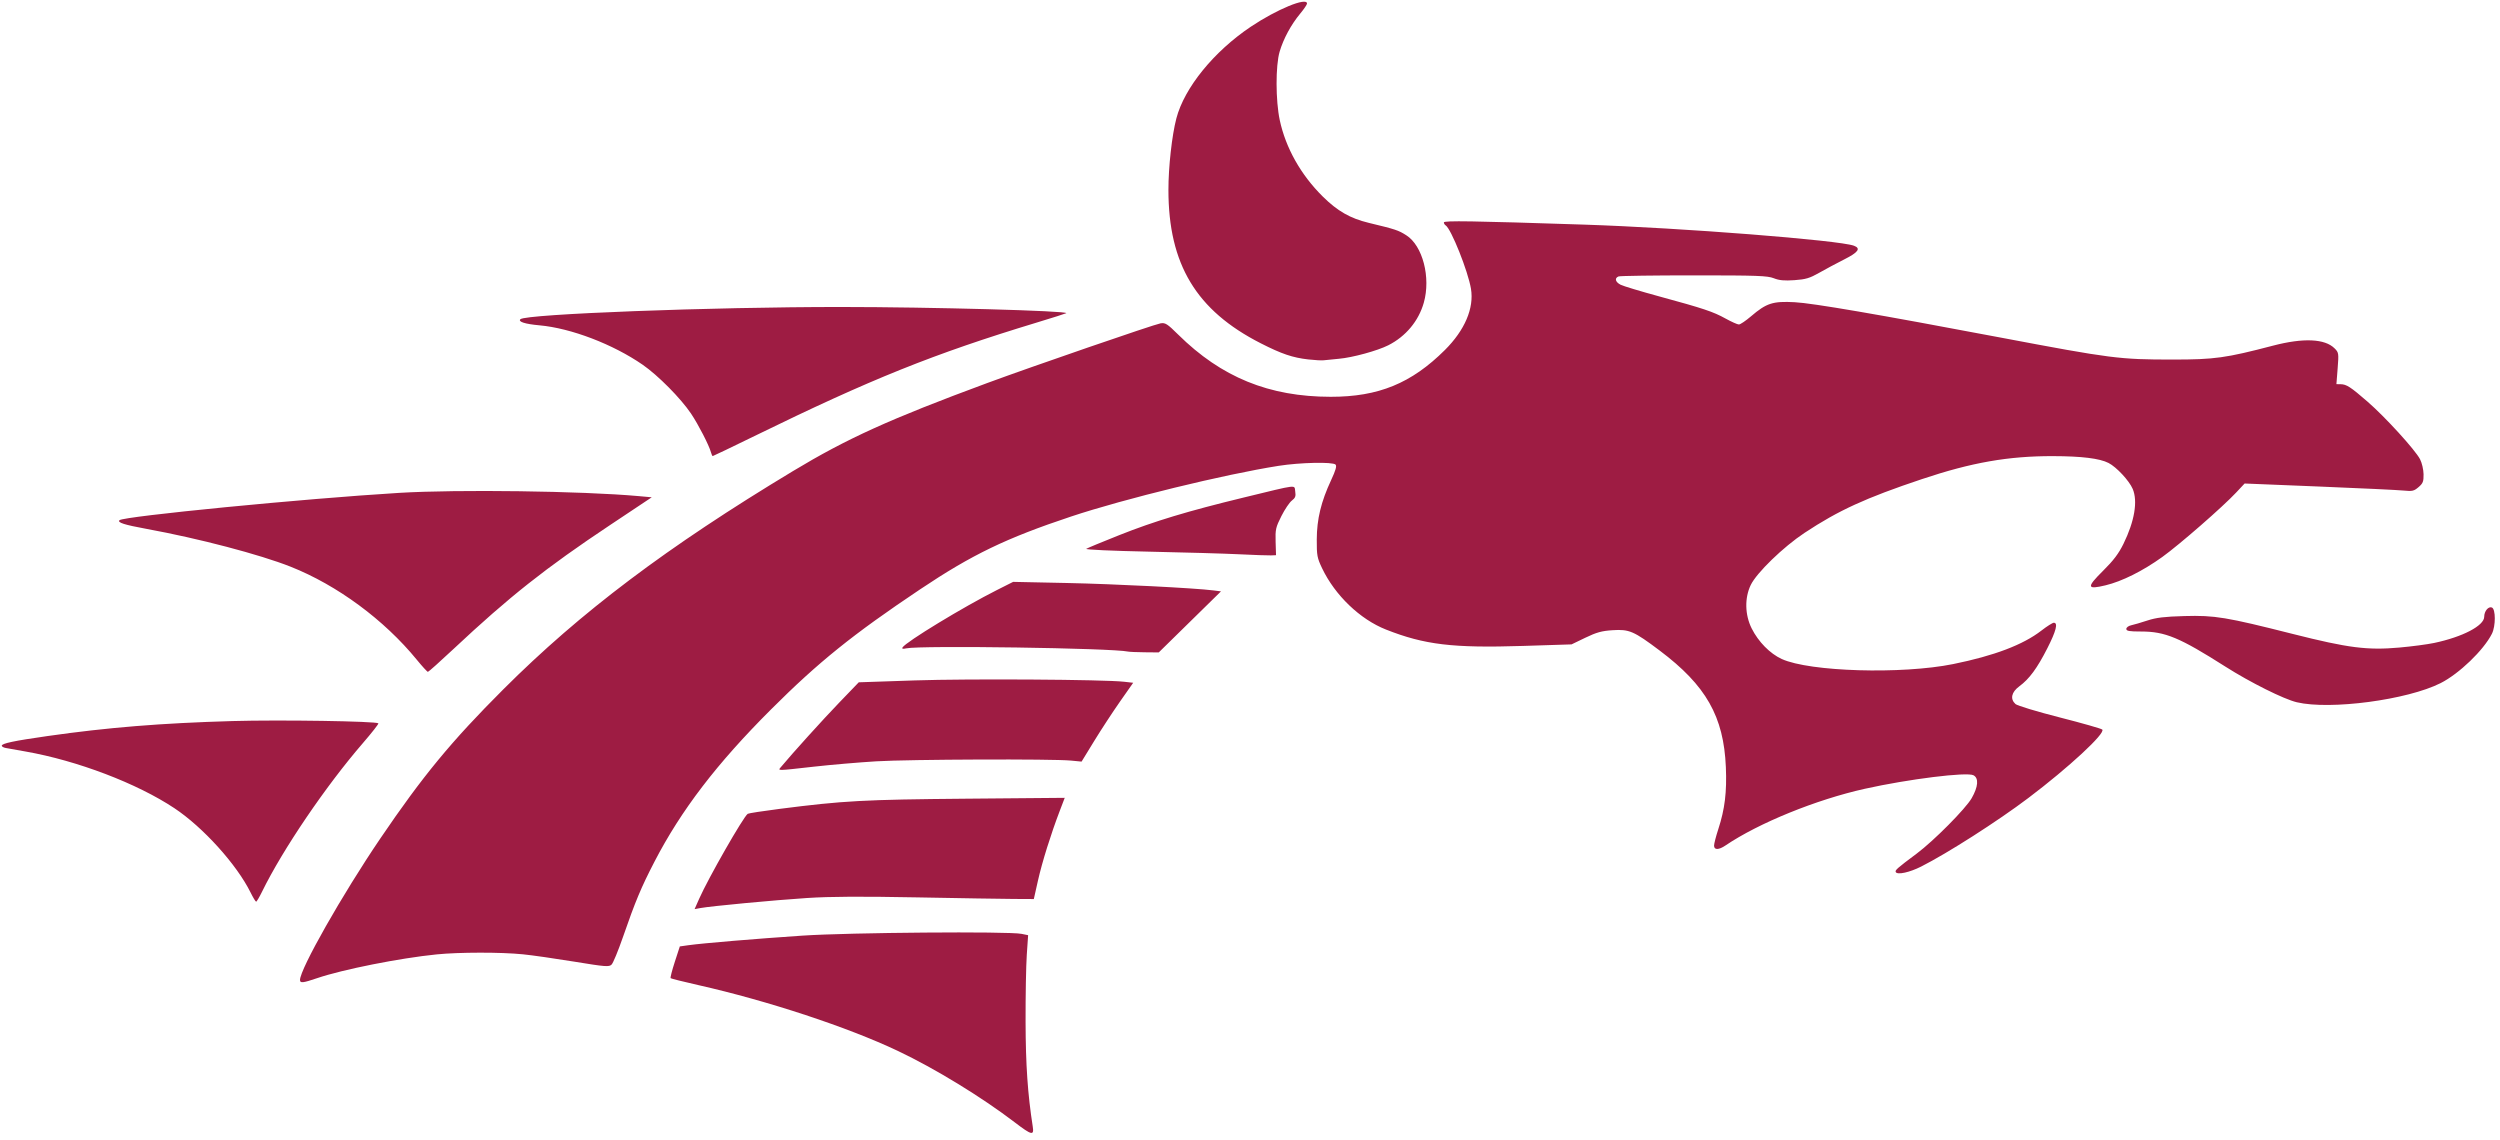 <?xml version="1.0" encoding="UTF-8" standalone="no"?>
<svg
   xmlns:dc="http://purl.org/dc/elements/1.1/"
   xmlns:cc="http://creativecommons.org/ns#"
   xmlns:rdf="http://www.w3.org/1999/02/22-rdf-syntax-ns#"
   xmlns:svg="http://www.w3.org/2000/svg"
   xmlns="http://www.w3.org/2000/svg"
   id="svg8"
   version="1.1"
   viewBox="0 0 377.031 171.979"
   height="171.979mm"
   width="377.031mm">
  <defs
     id="defs2" />
  <g
     transform="translate(82.682,-46.213)"
     id="layer1">
    <path
       id="path880"
       d="m 70.379,215.494 c -5.044,-3.849 -12.032,-8.121 -17.643,-10.785 -7.544,-3.582 -19.596,-7.558 -30.117,-9.935 -2.217,-0.501 -4.089,-0.969 -4.16,-1.04 -0.071,-0.071 0.211,-1.178 0.628,-2.459 l 0.757,-2.33 1.299,-0.183 c 2.126,-0.299 10.151,-0.973 17.222,-1.447 6.994,-0.469 31.05,-0.663 33.011,-0.266 l 0.996,0.202 -0.202,2.964 c -0.111,1.63 -0.193,6.179 -0.182,10.108 0.019,6.522 0.316,10.849 1.084,15.809 0.214,1.382 -0.163,1.293 -2.692,-0.637 z M -37.439,194.011 c 0,-1.652 6.39,-12.914 12.109,-21.338 6.403,-9.434 10.723,-14.671 18.563,-22.506 11.641,-11.634 24.686,-21.463 43.676,-32.909 8.169,-4.923 14.61,-7.844 29.236,-13.256 6.717,-2.485 25.24,-8.867 26.203,-9.027 0.711,-0.119 1.013,0.074 2.646,1.689 6.52,6.448 13.711,9.383 23.01,9.391 7.199,0.007 12.176,-2.032 17.221,-7.055 3.005,-2.993 4.42,-6.314 3.933,-9.236 -0.443,-2.659 -2.996,-9.052 -3.816,-9.559 -0.149,-0.092 -0.271,-0.294 -0.271,-0.449 0,-0.29 4.224,-0.224 21.167,0.333 14.596,0.48 38.443,2.346 40.68,3.183 1.075,0.403 0.659,0.992 -1.455,2.058 -1.128,0.569 -2.824,1.475 -3.77,2.014 -1.446,0.824 -2.043,1.002 -3.751,1.122 -1.528,0.107 -2.299,0.035 -3.114,-0.291 -0.942,-0.377 -2.508,-0.433 -12.036,-0.433 -6.024,0 -11.142,0.072 -11.372,0.161 -0.644,0.247 -0.497,0.844 0.309,1.254 0.4,0.204 2.99,0.986 5.755,1.739 6.767,1.843 8.189,2.318 10.08,3.363 0.887,0.49 1.787,0.891 2,0.891 0.213,0 1.035,-0.555 1.827,-1.232 2.331,-1.995 3.287,-2.304 6.584,-2.128 2.764,0.148 12.462,1.813 31.103,5.34 16.685,3.157 17.871,3.308 25.929,3.308 6.319,8e-5 7.959,-0.228 15.113,-2.098 4.569,-1.195 7.82,-1.051 9.282,0.412 0.623,0.623 0.64,0.736 0.461,3.021 l -0.186,2.374 0.629,0.009 c 0.897,0.013 1.492,0.398 4.07,2.636 2.663,2.312 7.181,7.266 7.915,8.68 0.28,0.539 0.517,1.552 0.529,2.257 0.018,1.1 -0.087,1.373 -0.754,1.947 -0.69,0.594 -0.939,0.651 -2.249,0.519 -0.81,-0.082 -6.538,-0.355 -12.729,-0.606 l -11.255,-0.457 -1.266,1.354 c -2.034,2.175 -8.562,7.87 -11.148,9.726 -2.945,2.114 -6.082,3.681 -8.564,4.276 -2.836,0.681 -2.897,0.314 -0.362,-2.199 1.566,-1.552 2.347,-2.586 3.072,-4.065 1.671,-3.41 2.178,-6.425 1.39,-8.277 -0.526,-1.237 -2.451,-3.305 -3.644,-3.913 -1.352,-0.69 -4.044,-1.021 -8.374,-1.031 -6.73,-0.016 -12.271,0.956 -19.765,3.465 -8.493,2.843 -12.574,4.712 -17.7,8.103 -3.209,2.123 -7.236,6.025 -8.124,7.871 -0.937,1.948 -0.882,4.497 0.142,6.543 1.007,2.014 2.766,3.803 4.535,4.613 4.201,1.923 18.105,2.335 25.856,0.765 6.178,-1.251 10.55,-2.911 13.309,-5.053 0.836,-0.649 1.678,-1.18 1.87,-1.18 0.664,0 0.348,1.244 -0.977,3.845 -1.541,3.026 -2.724,4.634 -4.22,5.734 -1.201,0.883 -1.427,1.92 -0.584,2.683 0.266,0.241 3.261,1.147 6.655,2.013 3.394,0.866 6.287,1.691 6.429,1.833 0.54,0.54 -5.054,5.72 -11.15,10.324 -4.649,3.511 -12.191,8.334 -16.174,10.345 -1.725,0.871 -3.543,1.271 -3.81,0.839 -0.171,-0.277 0.148,-0.56 3.148,-2.799 2.582,-1.928 7.381,-6.765 8.291,-8.357 0.991,-1.734 1.093,-3.019 0.275,-3.457 -0.981,-0.525 -9.786,0.569 -16.371,2.034 -7.349,1.635 -16.016,5.16 -21.034,8.555 -1.021,0.691 -1.72,0.699 -1.72,0.019 0,-0.287 0.285,-1.395 0.634,-2.464 0.993,-3.043 1.305,-5.599 1.145,-9.378 -0.324,-7.632 -2.982,-12.313 -9.982,-17.575 -3.909,-2.938 -4.585,-3.231 -7.097,-3.069 -1.645,0.106 -2.427,0.322 -4.112,1.135 l -2.081,1.004 -7.312,0.233 c -10.601,0.338 -14.857,-0.171 -20.682,-2.473 -3.905,-1.543 -7.673,-5.156 -9.619,-9.225 -0.755,-1.578 -0.822,-1.937 -0.811,-4.366 0.013,-3.066 0.648,-5.69 2.162,-8.937 0.697,-1.494 0.88,-2.138 0.669,-2.349 -0.427,-0.427 -5.341,-0.32 -8.565,0.186 -8.175,1.284 -23.272,4.97 -31.32,7.648 -9.797,3.26 -14.94,5.741 -22.78,10.99 -10.141,6.789 -15.337,10.975 -22.483,18.113 -8.169,8.159 -13.539,15.175 -17.562,22.944 -2.018,3.897 -2.887,5.975 -4.779,11.433 -0.7,2.019 -1.461,3.859 -1.69,4.088 -0.379,0.379 -0.887,0.34 -5.645,-0.439 -2.876,-0.471 -6.36,-0.969 -7.742,-1.107 -3.338,-0.334 -9.606,-0.326 -13.003,0.015 -5.548,0.558 -14.15,2.267 -18.005,3.578 -2.171,0.738 -2.595,0.785 -2.595,0.287 z M 22.757,181.766 c 1.372,-3.106 6.677,-12.385 7.331,-12.822 0.129,-0.086 2.282,-0.419 4.784,-0.74 9.619,-1.234 12.739,-1.404 28.151,-1.539 l 14.869,-0.13 -0.742,1.944 c -1.358,3.555 -2.667,7.745 -3.297,10.549 l -0.622,2.772 -3.014,-0.015 c -1.658,-0.008 -8.253,-0.115 -14.656,-0.237 -8.376,-0.16 -13.015,-0.133 -16.536,0.095 -4.919,0.319 -14.461,1.218 -16.084,1.516 l -0.87,0.16 z m -67.652,-0.957 c -2.085,-4.217 -7.162,-9.835 -11.482,-12.707 -5.641,-3.75 -14.64,-7.178 -22.452,-8.553 -1.319,-0.232 -2.666,-0.472 -2.993,-0.533 -0.327,-0.061 -0.595,-0.214 -0.595,-0.339 0,-0.349 1.813,-0.733 6.881,-1.456 9.106,-1.3 17.149,-1.953 27.911,-2.264 7.158,-0.207 21.681,0.02 22.006,0.344 0.071,0.071 -0.985,1.419 -2.348,2.996 -5.611,6.496 -12.082,16.032 -15.188,22.38 -0.409,0.837 -0.814,1.521 -0.899,1.521 -0.085,0 -0.463,-0.625 -0.841,-1.389 z m 79.99,-18.918 c 1.738,-2.088 6.275,-7.106 8.737,-9.663 l 2.998,-3.115 8.467,-0.286 c 8.041,-0.271 28.498,-0.141 31.541,0.201 l 1.378,0.155 -1.974,2.815 c -1.085,1.548 -2.837,4.224 -3.892,5.945 l -1.918,3.13 -1.602,-0.155 c -2.784,-0.27 -24.387,-0.188 -29.354,0.111 -2.619,0.158 -6.846,0.52 -9.393,0.806 -5.753,0.645 -5.476,0.642 -4.988,0.056 z m 228.609,-9.769 c -1.96,-0.464 -7.01,-2.984 -10.763,-5.37 -6.916,-4.397 -9.085,-5.3 -12.728,-5.3 -1.785,0 -2.221,-0.077 -2.221,-0.392 0,-0.216 0.327,-0.461 0.728,-0.546 0.4,-0.085 1.502,-0.408 2.447,-0.719 1.344,-0.442 2.564,-0.589 5.58,-0.673 4.601,-0.128 6.254,0.145 16.401,2.71 8.317,2.102 11.205,2.47 16.019,2.04 1.874,-0.167 4.241,-0.48 5.259,-0.696 4.304,-0.91 7.541,-2.605 7.541,-3.951 0,-0.837 0.628,-1.599 1.152,-1.397 0.589,0.226 0.594,2.806 0.007,3.967 -1.256,2.484 -4.94,6.027 -7.735,7.44 -5.007,2.53 -16.648,4.079 -21.687,2.886 z m -283.539,-6.425 c -4.926,-6.02 -11.99,-11.229 -19.011,-14.016 -4.643,-1.843 -13.842,-4.258 -21.739,-5.706 -3.364,-0.617 -4.428,-0.958 -4.078,-1.308 0.588,-0.588 27.916,-3.26 42.172,-4.123 8.86,-0.536 27.568,-0.283 36.116,0.488 l 1.984,0.179 -6.218,4.141 c -9.792,6.521 -15.254,10.842 -23.668,18.726 -2.031,1.903 -3.773,3.459 -3.873,3.459 -0.099,0 -0.858,-0.828 -1.686,-1.84 z m 107.279,-1.218 c -2.427,-0.529 -31.285,-0.95 -33.437,-0.488 -0.531,0.114 -0.705,0.073 -0.576,-0.136 0.525,-0.85 9.178,-6.111 14.253,-8.666 l 2.429,-1.223 8.07,0.169 c 7.302,0.153 19.31,0.76 22.154,1.121 l 1.12,0.142 -4.692,4.604 -4.692,4.604 -2.117,-0.02 c -1.164,-0.011 -2.295,-0.059 -2.514,-0.107 z m 16.801,-14.673 c -2.183,-0.107 -8.353,-0.286 -13.712,-0.398 -5.514,-0.115 -9.591,-0.3 -9.393,-0.427 0.193,-0.123 2.434,-1.052 4.981,-2.064 5.298,-2.105 10.295,-3.615 18.785,-5.676 8.374,-2.033 7.583,-1.941 7.748,-0.902 0.113,0.71 0.017,0.967 -0.509,1.368 -0.357,0.272 -1.067,1.325 -1.579,2.341 -0.85,1.689 -0.925,2.021 -0.87,3.872 l 0.061,2.024 -0.772,0.029 c -0.424,0.016 -2.558,-0.059 -4.74,-0.166 z M 24.547,114.452 c -0.272,-1.039 -1.911,-4.228 -3.018,-5.872 -1.548,-2.299 -4.976,-5.761 -7.283,-7.356 -4.488,-3.102 -10.808,-5.517 -15.569,-5.947 -2.188,-0.198 -3.267,-0.544 -2.873,-0.923 0.811,-0.779 28.866,-1.848 48.381,-1.843 13.408,0.003 34.295,0.579 33.939,0.935 -0.049,0.049 -2.049,0.683 -4.446,1.411 -15.531,4.713 -24.982,8.512 -42.561,17.11 -3.404,1.665 -6.243,3.027 -6.309,3.027 -0.066,0 -0.184,-0.244 -0.262,-0.542 z m 90.086,-14.03 c -2.361,-0.266 -4.03,-0.832 -7.179,-2.437 -9.731,-4.957 -13.919,-11.914 -13.923,-23.129 -0.001,-3.459 0.527,-8.222 1.197,-10.785 1.206,-4.618 5.649,-10.09 11.23,-13.831 3.919,-2.626 8.474,-4.503 8.474,-3.491 0,0.156 -0.463,0.84 -1.03,1.521 -1.369,1.647 -2.53,3.793 -3.101,5.736 -0.62,2.109 -0.611,7.37 0.018,10.319 0.894,4.193 3.181,8.257 6.487,11.527 2.221,2.196 4.141,3.296 6.932,3.969 4.077,0.984 4.458,1.11 5.664,1.874 2.474,1.569 3.72,6.368 2.641,10.171 -0.786,2.769 -2.715,5.082 -5.354,6.419 -1.627,0.824 -5.398,1.856 -7.434,2.034 -0.979,0.085 -2.018,0.189 -2.309,0.23 -0.291,0.041 -1.332,-0.016 -2.313,-0.127 z"
       style="fill:#9e1c43;fill-opacity:1;stroke:none;stroke-width:0.265" />
  </g>
</svg>
